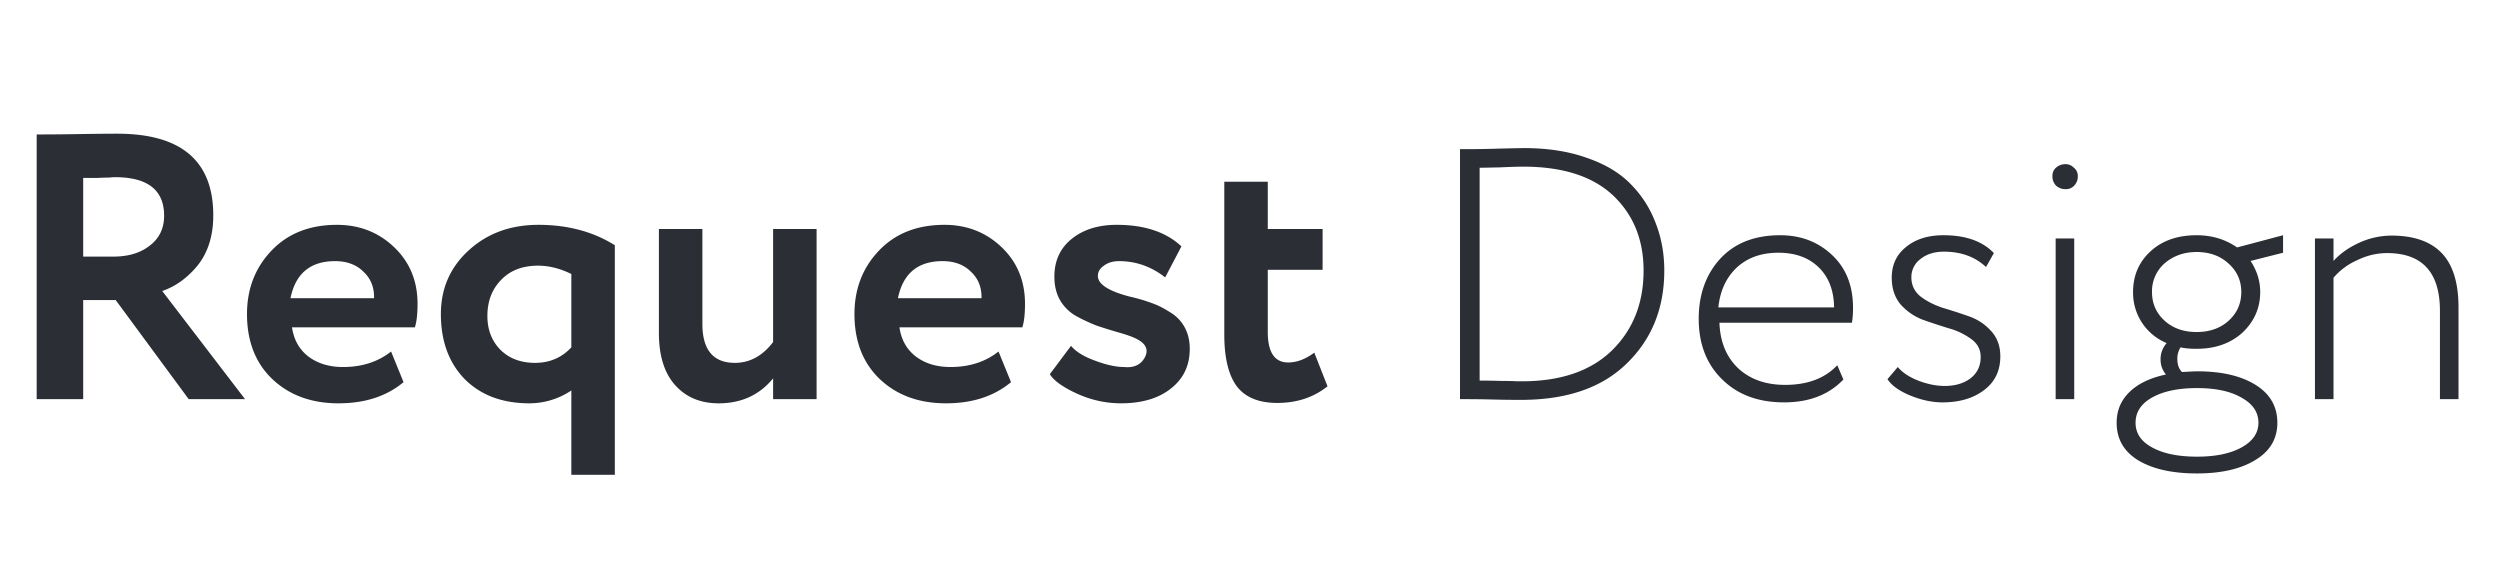 <svg width="119" height="27" fill="none" xmlns="http://www.w3.org/2000/svg"><path d="M3.96 14.284V19H1.746V6.4c.624 0 1.302-.006 2.034-.018.732-.012 1.332-.018 1.8-.018 3.048 0 4.572 1.296 4.572 3.888 0 .96-.246 1.752-.738 2.376-.492.6-1.056 1.008-1.692 1.224L11.664 19H8.982l-3.474-4.716H3.96Zm1.512-5.85c-.06 0-.156.006-.288.018-.132 0-.318.006-.558.018H3.96v3.744H5.4c.708 0 1.284-.174 1.728-.522.456-.348.684-.822.684-1.422 0-1.224-.78-1.836-2.34-1.836Zm13.143 8.298.594 1.458c-.804.672-1.836 1.008-3.096 1.008-1.296 0-2.352-.39-3.168-1.17-.792-.768-1.188-1.794-1.188-3.078 0-1.2.39-2.208 1.17-3.024.78-.816 1.818-1.224 3.114-1.224 1.068 0 1.974.354 2.718 1.062.744.708 1.116 1.608 1.116 2.7 0 .48-.042.852-.126 1.116H13.9c.084.588.342 1.05.774 1.386.444.336.996.504 1.656.504.9 0 1.662-.246 2.286-.738Zm-2.664-4.302c-1.176 0-1.884.588-2.124 1.764h3.978c.012-.516-.156-.936-.504-1.26-.336-.336-.786-.504-1.35-.504ZM29.266 22.6h-2.07v-4.014a3.587 3.587 0 0 1-1.998.612c-1.284 0-2.31-.384-3.078-1.152-.756-.78-1.134-1.812-1.134-3.096 0-1.212.438-2.22 1.314-3.024.888-.816 1.998-1.224 3.33-1.224 1.392 0 2.604.324 3.636.972V22.6Zm-3.798-5.328c.696 0 1.272-.246 1.728-.738v-3.492c-.54-.264-1.068-.396-1.584-.396-.744 0-1.332.228-1.764.684-.432.444-.648 1.014-.648 1.71 0 .648.204 1.182.612 1.602.42.42.972.63 1.656.63ZM36.8 10.9h2.07V19H36.8v-.99c-.648.792-1.512 1.188-2.592 1.188-.864 0-1.554-.288-2.07-.864-.516-.576-.774-1.404-.774-2.484V10.9h2.07v4.518c0 1.236.516 1.854 1.548 1.854.708 0 1.314-.33 1.818-.99V10.9Zm10.73 5.832.594 1.458c-.804.672-1.836 1.008-3.096 1.008-1.296 0-2.352-.39-3.168-1.17-.792-.768-1.188-1.794-1.188-3.078 0-1.2.39-2.208 1.17-3.024.78-.816 1.818-1.224 3.114-1.224 1.068 0 1.974.354 2.718 1.062.744.708 1.116 1.608 1.116 2.7 0 .48-.042.852-.126 1.116h-5.85c.084.588.342 1.05.774 1.386.444.336.996.504 1.656.504.9 0 1.662-.246 2.286-.738Zm-2.664-4.302c-1.176 0-1.884.588-2.124 1.764h3.978c.012-.516-.156-.936-.504-1.26-.336-.336-.786-.504-1.35-.504Zm5.322.738c0-.756.276-1.356.828-1.8.552-.444 1.266-.666 2.142-.666 1.32 0 2.346.342 3.078 1.026l-.774 1.476c-.66-.516-1.392-.774-2.196-.774-.288 0-.528.072-.72.216-.192.132-.288.294-.288.486 0 .396.51.726 1.53.99.372.084.702.18.99.288.288.096.582.24.882.432.312.18.552.42.72.72.168.3.252.648.252 1.044 0 .792-.3 1.422-.9 1.89-.588.468-1.38.702-2.376.702-.708 0-1.398-.15-2.07-.45-.684-.312-1.122-.624-1.314-.936l1.008-1.35c.228.276.606.51 1.134.702.54.204 1.002.306 1.386.306.468.048.798-.102.99-.45.192-.36.066-.654-.378-.882-.18-.096-.462-.198-.846-.306-.372-.108-.72-.216-1.044-.324a8.619 8.619 0 0 1-.972-.45 2.078 2.078 0 0 1-.774-.738c-.192-.324-.288-.708-.288-1.152Zm8.088 2.754V8.65h2.07v2.25h2.61v1.944h-2.61v2.952c0 .972.324 1.458.972 1.458.408 0 .822-.156 1.242-.468l.63 1.602c-.66.528-1.458.792-2.394.792-.876 0-1.518-.264-1.926-.792-.396-.54-.594-1.362-.594-2.466ZM69.649 19h-.153V7.1h.187c.488 0 .941-.006 1.36-.017a91.416 91.416 0 0 1 1.496-.034c1.145 0 2.154.159 3.026.476.884.306 1.587.737 2.108 1.292a5.209 5.209 0 0 1 1.156 1.853c.261.68.391 1.417.391 2.21 0 1.79-.595 3.264-1.785 4.42-1.178 1.156-2.856 1.734-5.032 1.734-.487 0-.935-.006-1.343-.017A51.629 51.629 0 0 0 69.65 19Zm2.856-11.067c-.249 0-.617.011-1.105.034-.476.011-.799.017-.969.017v10.132c.374 0 .726.006 1.054.017.329 0 .567.006.714.017h.238c1.848 0 3.276-.487 4.284-1.462 1.009-.986 1.513-2.255 1.513-3.808 0-1.462-.481-2.652-1.445-3.57-.974-.918-2.402-1.377-4.284-1.377Zm14.95 9.452.29.68c-.692.725-1.633 1.088-2.823 1.088-1.224 0-2.204-.363-2.94-1.088-.748-.725-1.123-1.689-1.123-2.89 0-1.156.34-2.108 1.02-2.856.692-.748 1.644-1.122 2.856-1.122.987 0 1.814.317 2.483.952.657.623.986 1.456.986 2.499 0 .272-.017.51-.051.714h-6.308c.034.918.335 1.643.901 2.176.567.521 1.31.782 2.228.782 1.065 0 1.892-.312 2.481-.935ZM84.65 12.03c-.816 0-1.479.238-1.989.714-.498.476-.787 1.105-.867 1.887h5.508c-.01-.805-.255-1.44-.73-1.904-.477-.465-1.117-.697-1.922-.697Zm9.63 4.964c0-.351-.148-.635-.442-.85a3.263 3.263 0 0 0-1.054-.51c-.408-.125-.822-.26-1.241-.408a2.7 2.7 0 0 1-1.071-.731c-.284-.34-.425-.765-.425-1.275 0-.612.226-1.1.68-1.462.453-.374 1.048-.561 1.785-.561 1.054 0 1.853.283 2.397.85l-.374.663c-.522-.487-1.19-.731-2.006-.731-.454 0-.828.119-1.122.357a1.063 1.063 0 0 0-.425.867c0 .363.141.663.425.901.294.227.646.408 1.054.544.419.125.838.26 1.258.408.419.147.77.38 1.054.697.294.317.442.72.442 1.207 0 .691-.261 1.23-.782 1.615-.51.385-1.168.578-1.972.578-.5 0-1.02-.113-1.564-.34-.51-.215-.862-.47-1.054-.765l.493-.578c.215.26.538.476.969.646.442.17.86.255 1.258.255.498 0 .906-.119 1.224-.357.328-.25.493-.59.493-1.02ZM98.733 19h-.884v-7.65h.884V19ZM97.696 8.375a.5.5 0 0 1 .187-.408.676.676 0 0 1 .442-.153c.147 0 .278.057.391.17a.483.483 0 0 1 .187.391.62.62 0 0 1-.17.459.522.522 0 0 1-.408.17.657.657 0 0 1-.459-.17.62.62 0 0 1-.17-.459Zm3.056 11.747c0-.578.204-1.065.612-1.462.408-.397.986-.674 1.734-.833a1.105 1.105 0 0 1-.255-.731c0-.283.096-.538.289-.765a2.598 2.598 0 0 1-1.173-.969 2.595 2.595 0 0 1-.425-1.462c0-.782.277-1.428.833-1.938.555-.51 1.286-.765 2.193-.765.725 0 1.365.193 1.921.578h.017l2.176-.578v.833l-1.547.391c.306.465.459.958.459 1.479 0 .76-.284 1.405-.85 1.938-.567.51-1.292.765-2.176.765-.318 0-.573-.023-.765-.068a.963.963 0 0 0-.153.561c0 .26.073.465.221.612.43-.023.668-.034.714-.034 1.167 0 2.096.215 2.788.646.691.43 1.037 1.031 1.037 1.802 0 .76-.346 1.349-1.037 1.768-.692.43-1.621.646-2.788.646-1.179 0-2.114-.21-2.805-.629-.68-.42-1.02-1.014-1.02-1.785Zm.901 0c0 .499.26.89.782 1.173.532.295 1.246.442 2.142.442.884 0 1.592-.147 2.125-.442.532-.295.799-.686.799-1.173 0-.499-.267-.895-.799-1.19-.522-.306-1.23-.459-2.125-.459-.884 0-1.593.147-2.125.442-.533.295-.799.697-.799 1.207Zm1.377-7.582a1.765 1.765 0 0 0-.595 1.36c0 .544.198.997.595 1.36.396.363.906.544 1.53.544.623 0 1.133-.181 1.53-.544.396-.363.595-.816.595-1.36 0-.544-.204-.997-.612-1.36-.397-.363-.901-.544-1.513-.544-.601 0-1.111.181-1.53.544Zm8.045 6.46h-.884v-7.65h.884v1.071c.317-.351.725-.64 1.224-.867a3.74 3.74 0 0 1 1.53-.34c1.065 0 1.864.278 2.397.833.532.555.799 1.417.799 2.584V19h-.884v-4.199c0-1.836-.839-2.754-2.516-2.754-.488 0-.964.113-1.428.34a3.155 3.155 0 0 0-1.122.833V19Z" fill="#2B2E34"/></svg>